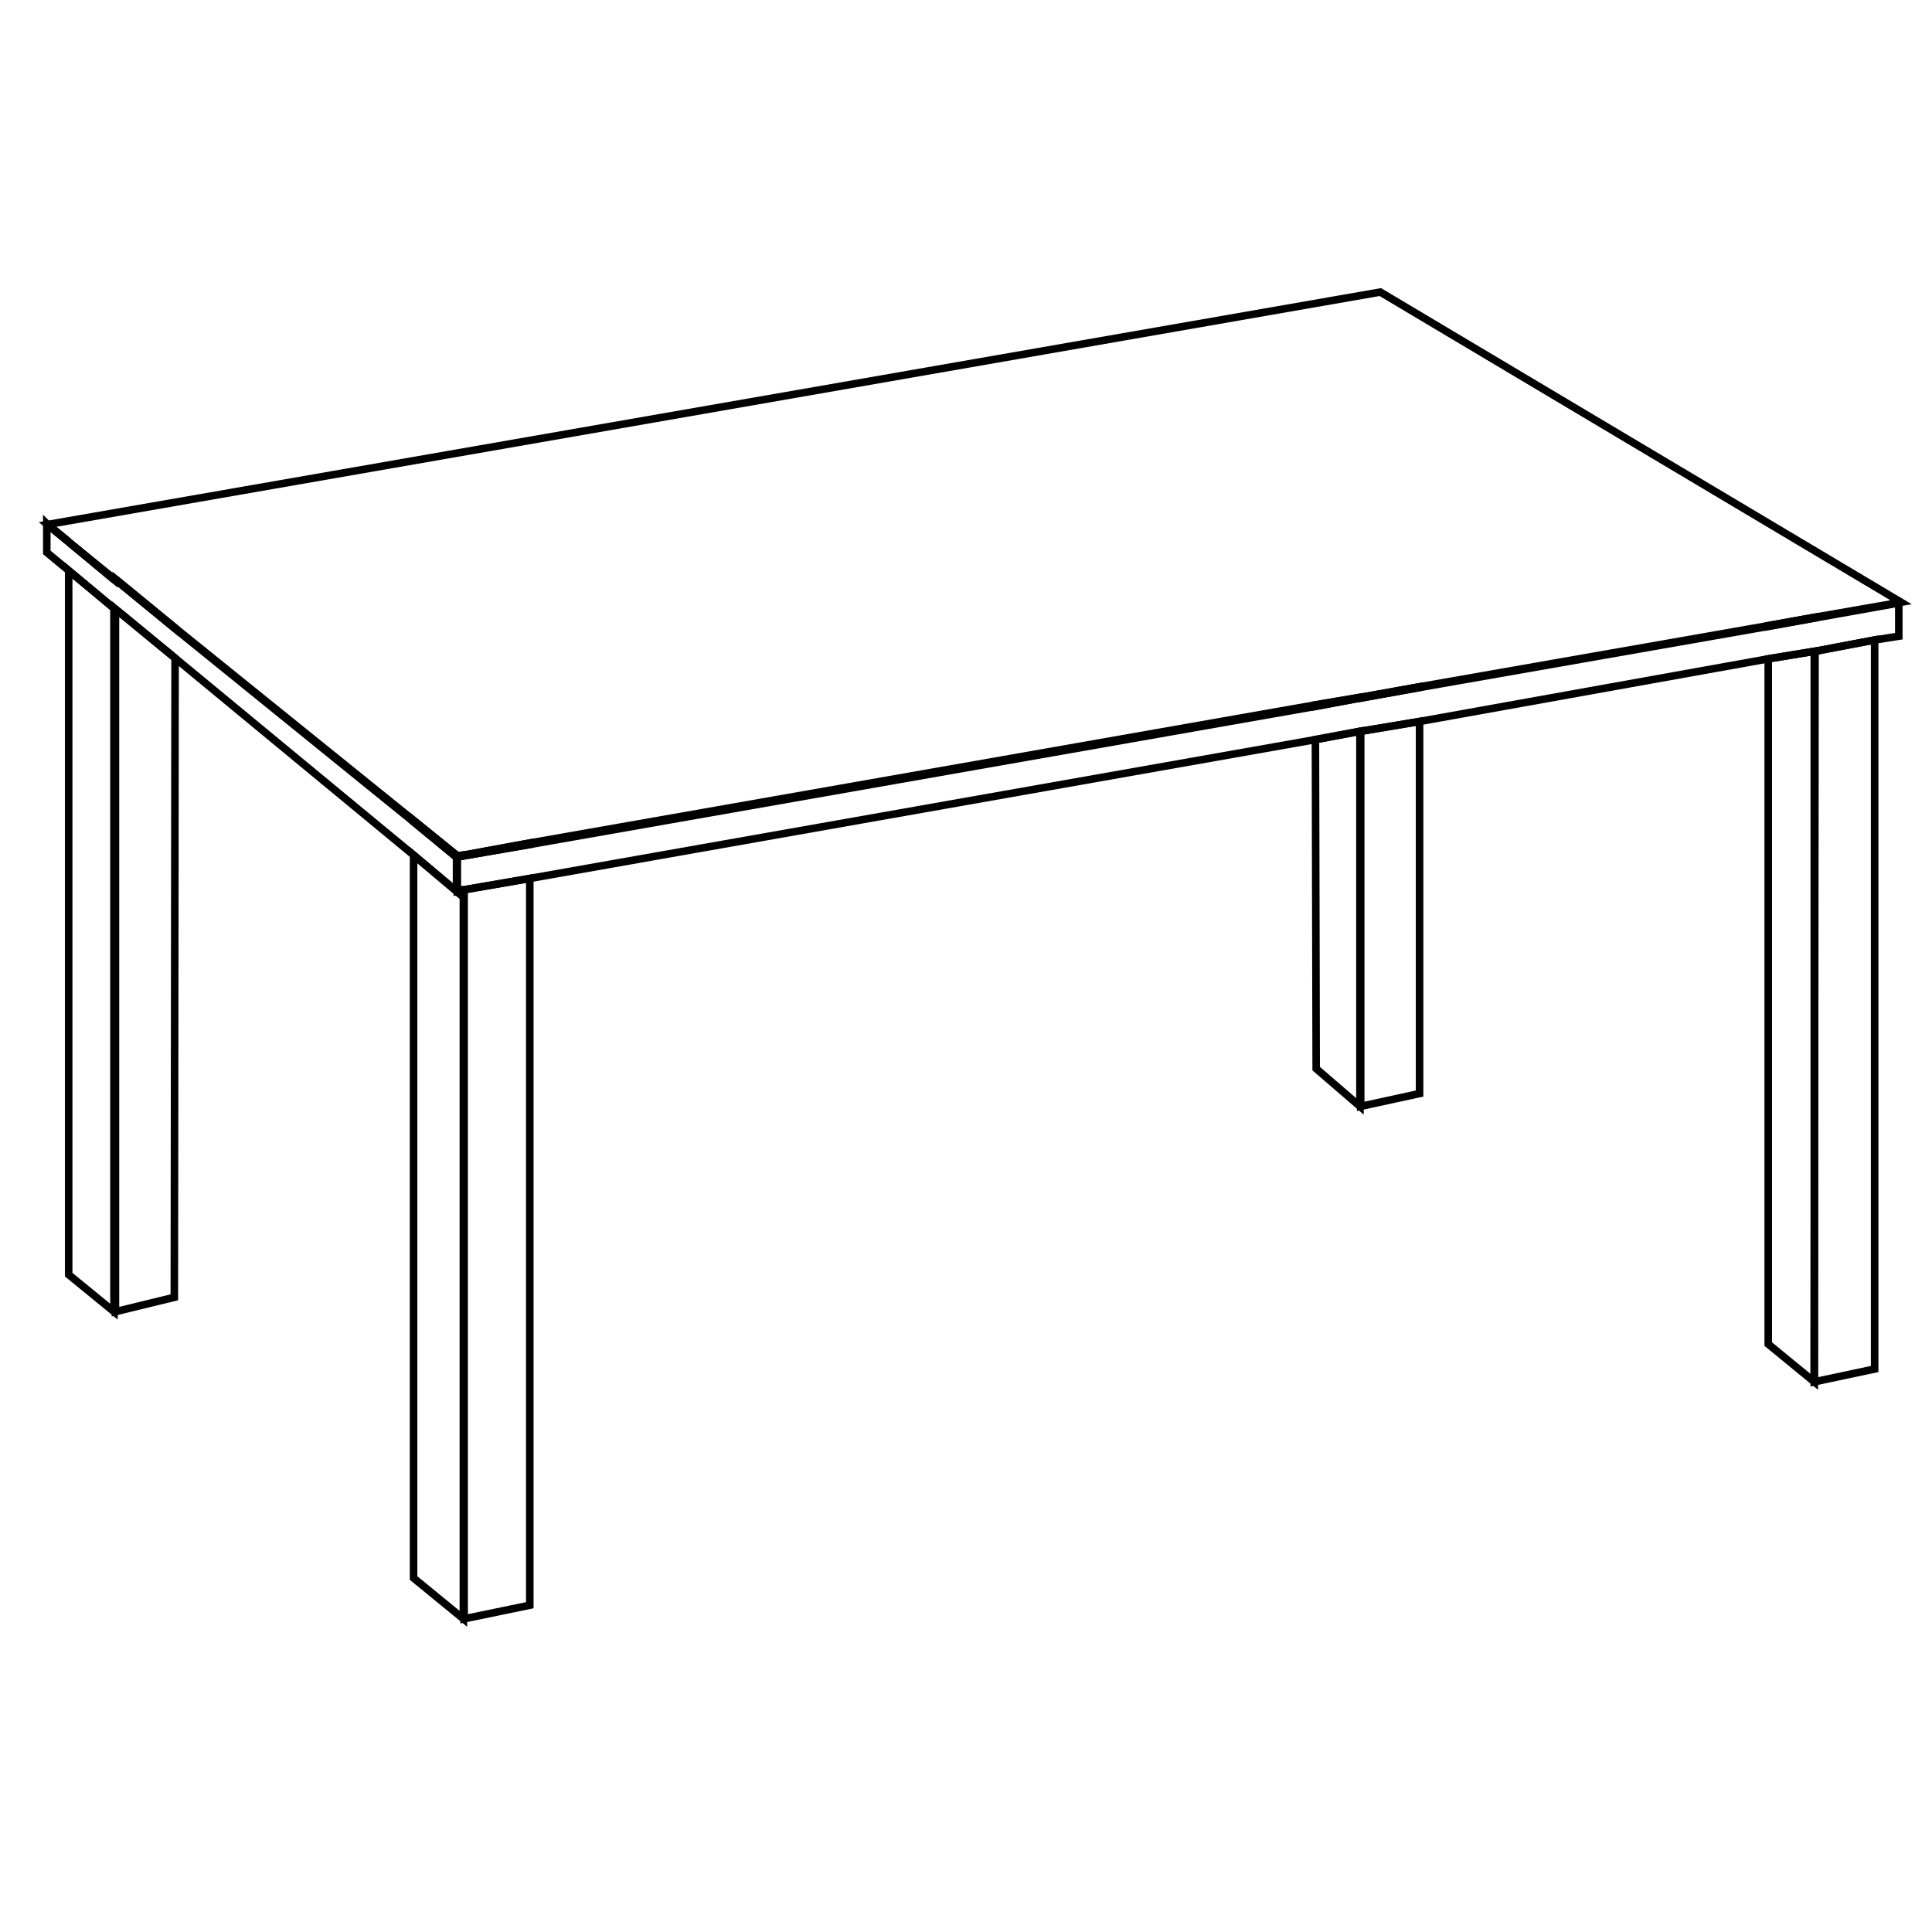 <?xml version="1.0" encoding="utf-8"?>
<!-- Generator: Adobe Illustrator 17.0.0, SVG Export Plug-In . SVG Version: 6.00 Build 0)  -->
<!DOCTYPE svg PUBLIC "-//W3C//DTD SVG 1.1//EN" "http://www.w3.org/Graphics/SVG/1.1/DTD/svg11.dtd">
<svg version="1.1" id="Layer_1" xmlns:x="http://ns.adobe.com/Extensibility/1.0/" xmlns:i="http://ns.adobe.com/AdobeIllustrator/10.0/" xmlns:graph="http://ns.adobe.com/Graphs/1.0/"
	 xmlns="http://www.w3.org/2000/svg" xmlns:xlink="http://www.w3.org/1999/xlink" xmlns:a="http://ns.adobe.com/AdobeSVGViewerExtensions/3.0/"
	 x="0px" y="0px" width="256px" height="256px" viewBox="0 0 256 256" style="enable-background:new 0 0 256 256;"
	 xml:space="preserve">
<g>
	<g>
		<polygon style="fill:none;stroke:#000000;stroke-miterlimit:10;" points="70.2,111.7 70.2,111.9 61.5,113.4 61.5,113.3 		"/>
		<polygon style="fill:none;stroke:#000000;stroke-miterlimit:10;" points="70.2,116.4 70.2,212.7 61.5,214.5 61.5,117.9 		"/>
	</g>
	<g>
		<polygon style="fill:none;stroke:#000000;stroke-miterlimit:10;" points="180.2,92.4 180.2,92.5 174.3,93.6 174.3,93.4 		"/>
		<polygon style="fill:none;stroke:#000000;stroke-miterlimit:10;" points="180.2,96.9 180.2,146.6 174.4,141.6 174.3,98 		"/>
		<polygon style="fill:none;stroke:#000000;stroke-miterlimit:10;" points="188.1,91 188.1,91.1 180.3,92.5 180.3,92.4 		"/>
		<polygon style="fill:none;stroke:#000000;stroke-miterlimit:10;" points="188.1,95.6 188.1,144.9 180.3,146.6 180.3,96.9 		"/>
	</g>
	<g>
		<polygon style="fill:none;stroke:#000000;stroke-miterlimit:10;" points="240.4,81.8 240.4,81.9 234.3,83 234.3,82.9 		"/>
		<polygon style="fill:none;stroke:#000000;stroke-miterlimit:10;" points="234.3,87.3 240.4,86.3 240.4,183.1 234.3,178.1 		"/>
		<polygon style="fill:none;stroke:#000000;stroke-miterlimit:10;" points="248.4,84.8 248.4,181.4 240.4,183.1 240.5,86.3 		"/>
	</g>
	<line style="fill:none;stroke:#000000;stroke-miterlimit:10;" x1="61.4" y1="113.4" x2="60.6" y2="113.6"/>
	<polygon style="fill:none;stroke:#000000;stroke-miterlimit:10;" points="251.6,79.9 251.6,84.3 248.4,84.8 240.5,86.3 240.4,86.3 
		234.3,87.3 188.1,95.6 180.3,96.9 180.2,96.9 174.3,98 70.2,116.4 61.5,117.9 61.4,117.9 61.4,214.5 54.8,209.1 54.8,113.3 
		60.5,118.1 60.5,113.6 54.8,108.9 54.8,108.7 60.6,113.4 61.4,113.3 61.4,113.4 61.5,113.4 70.2,111.9 174.3,93.6 180.2,92.5 
		180.3,92.5 188.1,91.1 234.3,83 240.4,81.9 	"/>
	<polyline style="fill:none;stroke:#000000;stroke-miterlimit:10;" points="60.6,113.6 60.6,118.1 61.4,117.9 	"/>
	<polygon style="fill:none;stroke:#000000;stroke-miterlimit:10;" points="15.1,76.7 15.1,76.8 9.2,71.9 	"/>
	<polygon style="fill:none;stroke:#000000;stroke-miterlimit:10;" points="15.1,80.6 15.1,173.8 9.1,168.9 9.1,75.6 	"/>
	<polygon style="fill:none;stroke:#000000;stroke-miterlimit:10;" points="23.2,87.2 23.1,171.9 15.3,173.8 15.3,80.7 	"/>
	<polygon style="fill:none;stroke:#000000;stroke-miterlimit:10;" points="23.2,83.2 23.2,83.3 15.4,76.9 15.4,76.8 	"/>
	<polygon style="fill:none;stroke:#000000;stroke-miterlimit:10;" points="9.1,71.8 6.3,69.5 6.3,69.5 	"/>
	<polygon style="fill:none;stroke:#000000;stroke-miterlimit:10;" points="60.5,113.6 60.5,118.1 54.8,113.3 23.2,87.2 15.3,80.7 
		15.1,80.6 9.1,75.6 6.2,73.2 6.2,69.4 6.3,69.5 6.3,69.5 9.1,71.8 9.2,71.9 15.1,76.8 15.4,76.9 23.2,83.3 54.8,108.9 	"/>
	<polygon style="fill:none;stroke:#000000;stroke-miterlimit:10;" points="251.9,79.8 240.4,81.8 234.3,82.9 188.1,91 180.3,92.4 
		180.2,92.4 174.3,93.4 70.2,111.7 61.5,113.3 61.4,113.3 60.6,113.4 54.8,108.7 23.2,83.2 15.4,76.8 15.1,76.7 9.2,71.9 9.1,71.8 
		6.3,69.5 182.9,38.7 	"/>
	<polygon style="fill:none;stroke:#000000;stroke-miterlimit:10;" points="9.1,71.8 6.3,69.5 6.3,69.5 	"/>
</g>
</svg>
